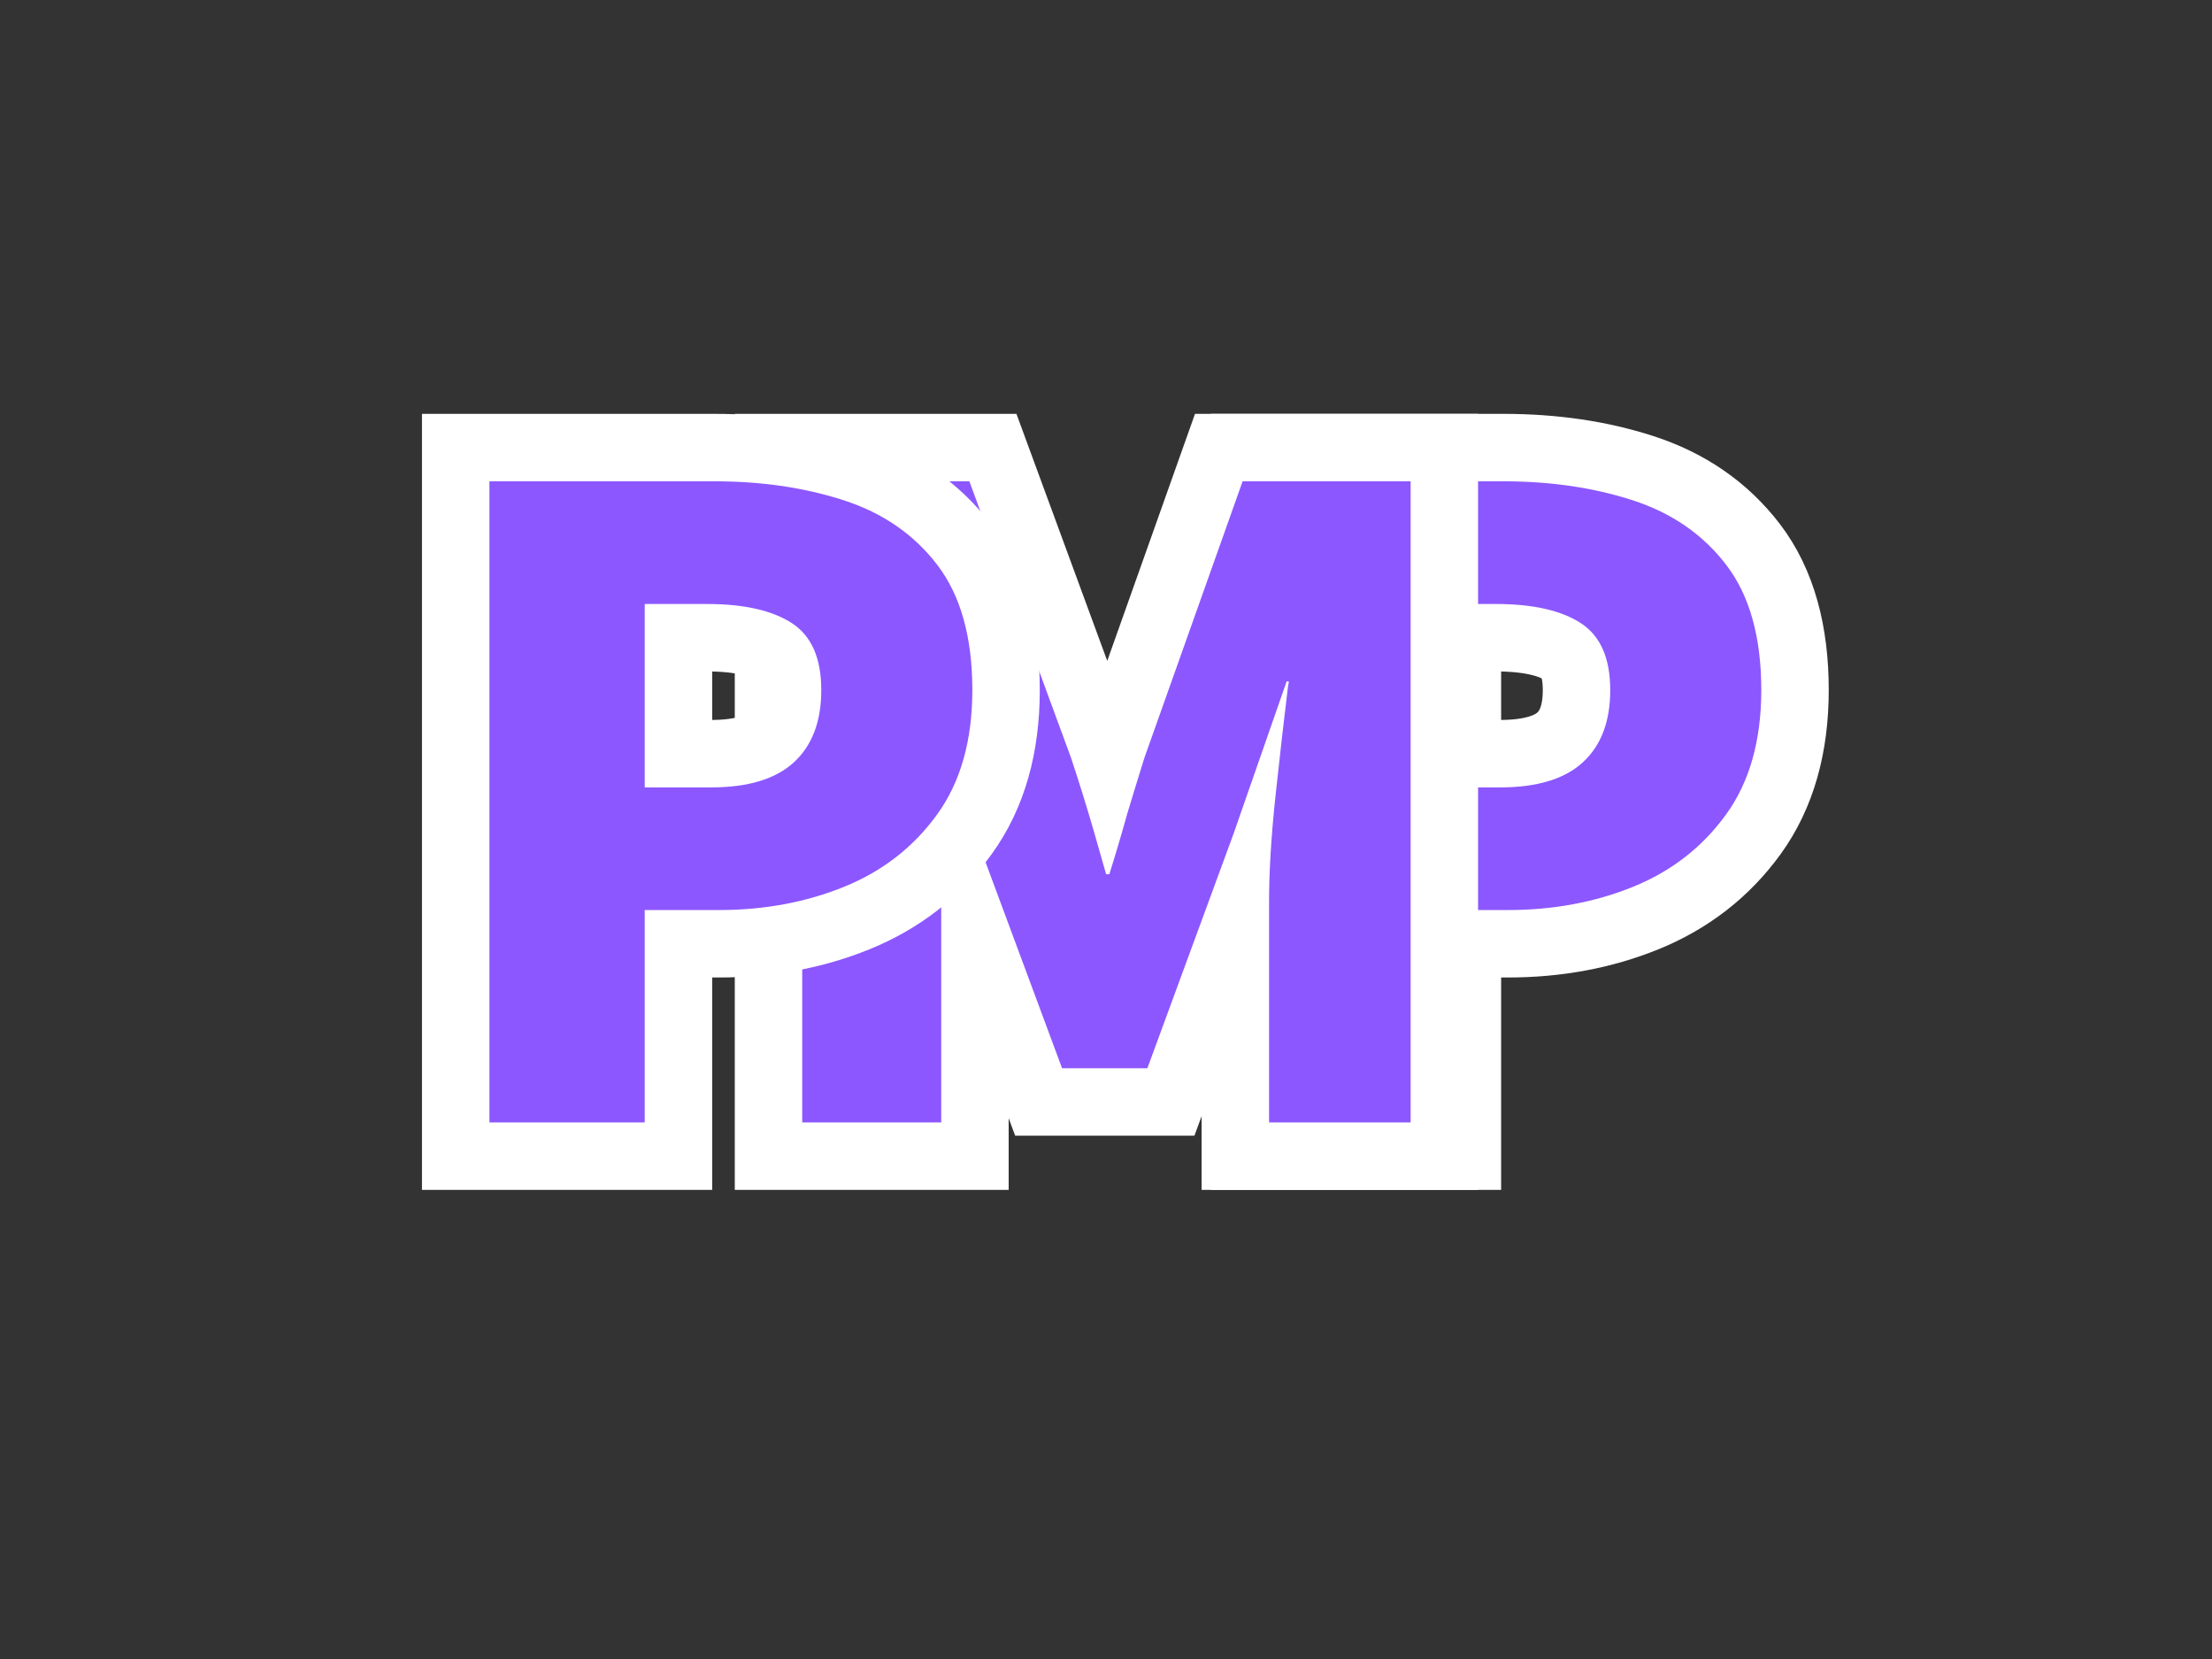<?xml version="1.0" encoding="UTF-8"?><svg class="svg-canvas" viewBox="0 0 800 600" width="800" height="600" preserveAspectRatio="none" version="1.1" xmlns="http://www.w3.org/2000/svg" xmlns:xlink="http://www.w3.org/1999/xlink" style="background: none;">
        <rect x="0" y="0" width="800" height="600" fill="#333333" stroke="none"/>
        <!--滤镜-->


        <!-- 背景 -->
        <g id="background">


          </g>

        <!--元素-->

                <g id="shape_Qu7awG1268" ref="shape_Qu7awG1268" key="shape_Qu7awG1268" mask="">
                  <g transform="translate(127,124.061) rotate(0,280,165.939) scale(1,1)" style="opacity: 1;mix-blend-mode: undefined;" filter="">
                    <!--普通元素-->
                      <svg data-noselect="" viewBox="226.707 82.523 378.78 224.48" width="560" height="331.878" ref="svg_canvas" preserveAspectRatio="none" version="1.1" xmlns="http://www.w3.org/2000/svg" style="background: transparent;" class="style-removed" data-parent="shape_Qu7awG1268">
    <defs></defs>

        <g id="shape_GhDKMseSsz" class="icon custom-icon text brand_word_letter" ref="shape_GhDKMseSsz" key="shape_GhDKMseSsz" mask="">
          <g transform="translate(-195.586,-562.944) rotate(0,703.448,756.948) scale(1,1)" style="" filter="" cursor="move" display="inline" opacity="1">
              <g style="" display="inline"><svg xmlns="http://www.w3.org/2000/svg" version="1.1" xmlns:xlink="http://www.w3.org/1999/xlink" width="1406.895" height="1513.895" viewBox="0 0 1406.895 1513.895" data-ligature="true" preserveAspectRatio="none" data-parent="shape_GhDKMseSsz"><g data-role="border" data-width="144.4894508074247" data-height="252" transform="translate(631.203, 630.948)"><path d="M55.73 0L18.09 0L18.09-156.48L72.98-156.48Q90.23-156.48 104.53-151.85Q118.83-147.22 127.35-136.08Q135.87-124.93 135.87-105.58L135.87-105.58Q135.87-87.07 127.24-75.19Q118.62-63.31 104.63-57.63Q90.65-51.95 74.03-51.95L74.03-51.95L55.73-51.95L55.73 0ZM55.73-126.82L55.73-81.60L72.14-81.60Q85.81-81.60 92.54-87.81Q99.27-94.01 99.27-105.58L99.27-105.58Q99.27-117.36 92.02-122.09Q84.76-126.82 71.09-126.82L71.09-126.82L55.73-126.82Z" transform="translate(0 205) " fill="#ffffff" stroke="#ffffff" stroke-width="33.351" stroke-miterlimit="3" data-glyph-w="124.48945080742472" data-glyph-h="210.32" data-glyph-ascender="185.0816" data-glyph-descender="-25.238400000000002" data-kerning="0"></path></g><g data-role="text" data-width="144.4894508074247" data-height="252" transform="translate(631.203, 630.948)"><path d="M55.73 0L18.09 0L18.09-156.48L72.98-156.48Q90.23-156.48 104.53-151.85Q118.83-147.22 127.35-136.08Q135.87-124.93 135.87-105.58L135.87-105.58Q135.87-87.07 127.24-75.19Q118.62-63.31 104.63-57.63Q90.65-51.95 74.03-51.95L74.03-51.95L55.73-51.95L55.73 0ZM55.73-126.82L55.73-81.60L72.14-81.60Q85.81-81.60 92.54-87.81Q99.27-94.01 99.27-105.58L99.27-105.58Q99.27-117.36 92.02-122.09Q84.76-126.82 71.09-126.82L71.09-126.82L55.73-126.82Z" transform="translate(0 205) " fill="rgb(140, 87, 255)" stroke="rgb(140, 87, 255)" stroke-width="0.351" data-glyph-w="124.48945080742472" data-glyph-h="210.32" data-glyph-ascender="185.0816" data-glyph-descender="-25.238400000000002" data-kerning="0"></path></g></svg></g>
          </g>
        </g>
        <g id="shape_m5SrZGu7uo" class="icon custom-icon text brand_word_letter" ref="shape_m5SrZGu7uo" key="shape_m5SrZGu7uo" mask="">
          <g transform="translate(-312.086,-562.944) rotate(0,723.448,756.948) scale(1,1)" style="" filter="" cursor="move" display="inline" opacity="1">
              <g style="" display="inline"><svg xmlns="http://www.w3.org/2000/svg" version="1.1" xmlns:xlink="http://www.w3.org/1999/xlink" width="1446.895" height="1513.895" viewBox="0 0 1446.895 1513.895" data-ligature="true" preserveAspectRatio="none" data-parent="shape_m5SrZGu7uo"><g data-role="border" data-width="184.4502508074247" data-height="252" transform="translate(631.223, 630.948)"><path d="M51.74 0L18.09 0L18.09-156.48L58.68-156.48L83.50-88.97Q86.44-80.13 89.18-70.67L89.18-70.67Q90.65-65.62 92.12-60.36L92.12-60.36L93.17-60.36Q95.49-67.72 97.59-75.29L97.59-75.29Q99.69-82.24 101.79-88.97L101.79-88.97L125.77-156.48L166.57-156.48L166.57 0L132.29 0L132.29-53.63Q132.29-64.99 133.87-79.71Q135.45-94.43 136.92-106.42L136.92-106.42Q137.13-107.26 137.13-107.89L137.13-107.89L136.29-107.89L123.25-70.46L102.22-13.25L81.60-13.25L60.36-70.46L47.74-107.89L46.90-107.89Q46.90-107.26 47.11-106.42L47.11-106.42Q48.58-94.43 50.16-79.71Q51.74-64.99 51.74-53.63L51.74-53.63L51.74 0Z" transform="translate(0 205) " fill="#ffffff" stroke="#ffffff" stroke-width="33.351" stroke-miterlimit="3" data-glyph-w="164.4502508074247" data-glyph-h="210.32" data-glyph-ascender="185.0816" data-glyph-descender="-25.238400000000002" data-kerning="0"></path></g><g data-role="text" data-width="184.4502508074247" data-height="252" transform="translate(631.223, 630.948)"><path d="M51.74 0L18.09 0L18.09-156.48L58.68-156.48L83.50-88.97Q86.44-80.13 89.18-70.67L89.18-70.67Q90.65-65.62 92.12-60.36L92.12-60.36L93.17-60.36Q95.49-67.72 97.59-75.29L97.59-75.29Q99.69-82.24 101.79-88.97L101.79-88.97L125.77-156.48L166.57-156.48L166.57 0L132.29 0L132.29-53.63Q132.29-64.99 133.87-79.71Q135.45-94.43 136.92-106.42L136.92-106.42Q137.13-107.26 137.13-107.89L137.13-107.89L136.29-107.89L123.25-70.46L102.22-13.25L81.60-13.25L60.36-70.46L47.74-107.89L46.90-107.89Q46.90-107.26 47.11-106.42L47.11-106.42Q48.58-94.43 50.16-79.71Q51.74-64.99 51.74-53.63L51.74-53.63L51.74 0Z" transform="translate(0 205) " fill="rgb(140, 87, 255)" stroke="rgb(140, 87, 255)" stroke-width="0.351" data-glyph-w="164.4502508074247" data-glyph-h="210.32" data-glyph-ascender="185.0816" data-glyph-descender="-25.238400000000002" data-kerning="0"></path></g></svg></g>
          </g>
        </g>
        <g id="shape_MBN9cAwyOG" class="icon custom-icon text brand_word_letter" ref="shape_MBN9cAwyOG" key="shape_MBN9cAwyOG" mask="">
          <g transform="translate(-388.586,-562.944) rotate(0,703.448,756.948) scale(1,1)" style="" filter="" cursor="move" display="inline" opacity="1">
              <g style="" display="inline"><svg xmlns="http://www.w3.org/2000/svg" version="1.1" xmlns:xlink="http://www.w3.org/1999/xlink" width="1406.895" height="1513.895" viewBox="0 0 1406.895 1513.895" data-ligature="true" preserveAspectRatio="none" data-parent="shape_MBN9cAwyOG"><g data-role="border" data-width="144.4894508074247" data-height="252" transform="translate(631.203, 630.948)"><path d="M55.73 0L18.09 0L18.09-156.48L72.98-156.48Q90.23-156.48 104.53-151.85Q118.83-147.22 127.35-136.08Q135.87-124.93 135.87-105.58L135.87-105.58Q135.87-87.07 127.24-75.19Q118.62-63.31 104.63-57.63Q90.65-51.95 74.03-51.95L74.03-51.95L55.73-51.95L55.73 0ZM55.73-126.82L55.73-81.60L72.14-81.60Q85.81-81.60 92.54-87.81Q99.27-94.01 99.27-105.58L99.27-105.58Q99.27-117.36 92.02-122.09Q84.76-126.82 71.09-126.82L71.09-126.82L55.73-126.82Z" transform="translate(0 205) " fill="#ffffff" stroke="#ffffff" stroke-width="33.351" stroke-miterlimit="3" data-glyph-w="124.48945080742472" data-glyph-h="210.32" data-glyph-ascender="185.0816" data-glyph-descender="-25.238400000000002" data-kerning="0"></path></g><g data-role="text" data-width="144.4894508074247" data-height="252" transform="translate(631.203, 630.948)"><path d="M55.73 0L18.09 0L18.09-156.48L72.98-156.48Q90.23-156.48 104.53-151.85Q118.83-147.22 127.35-136.08Q135.87-124.93 135.87-105.58L135.87-105.58Q135.87-87.07 127.24-75.19Q118.62-63.31 104.63-57.63Q90.65-51.95 74.03-51.95L74.03-51.95L55.73-51.95L55.73 0ZM55.73-126.82L55.73-81.60L72.14-81.60Q85.81-81.60 92.54-87.81Q99.27-94.01 99.27-105.58L99.27-105.58Q99.27-117.36 92.02-122.09Q84.76-126.82 71.09-126.82L71.09-126.82L55.73-126.82Z" transform="translate(0 205) " fill="rgb(140, 87, 255)" stroke="rgb(140, 87, 255)" stroke-width="0.351" data-glyph-w="124.48945080742472" data-glyph-h="210.32" data-glyph-ascender="185.0816" data-glyph-descender="-25.238400000000002" data-kerning="0"></path></g></svg></g>
          </g>
        </g>
  </svg>
                  </g>
                </g>
      </svg>